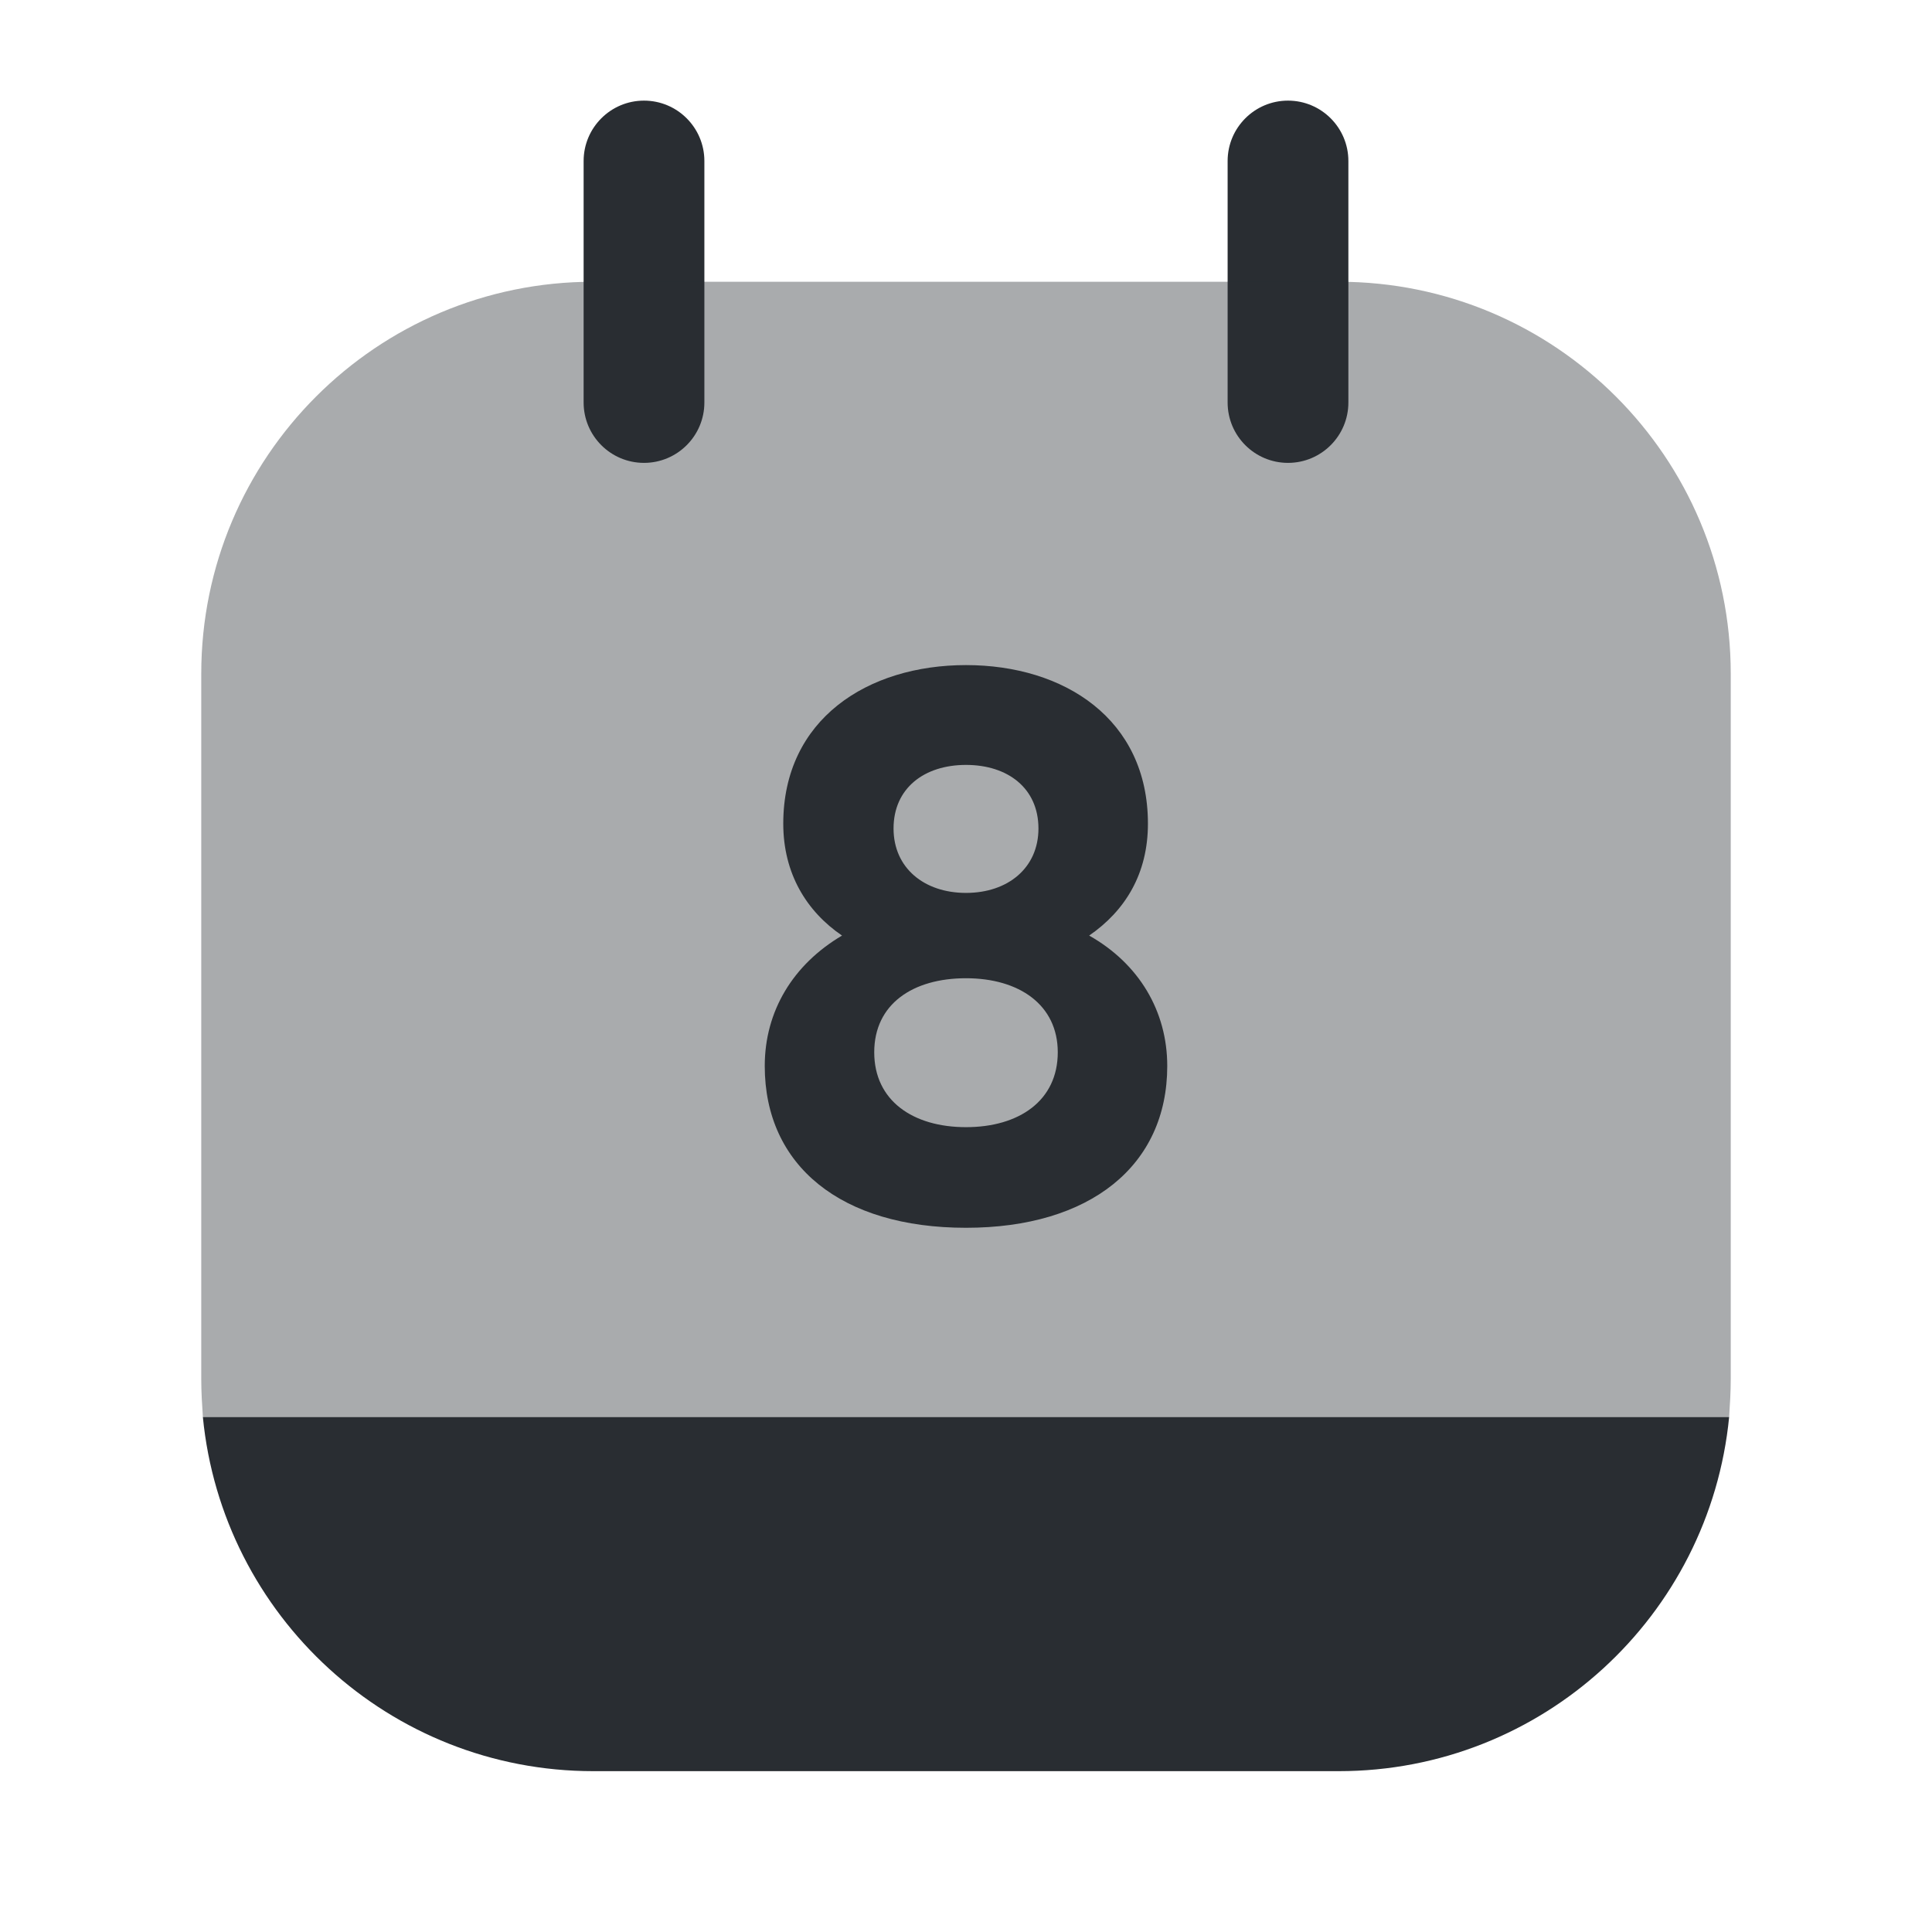 <svg width="24" height="24" viewBox="0 0 24 24" fill="none" xmlns="http://www.w3.org/2000/svg">
<path fill-rule="evenodd" clip-rule="evenodd" d="M8 1.25C8.414 1.25 8.75 1.586 8.75 2V5C8.75 5.414 8.414 5.75 8 5.75C7.586 5.75 7.25 5.414 7.25 5V2C7.25 1.586 7.586 1.25 8 1.25Z" fill="#292D32"/>
<path fill-rule="evenodd" clip-rule="evenodd" d="M16 1.25C16.414 1.25 16.75 1.586 16.75 2V5C16.75 5.414 16.414 5.75 16 5.75C15.586 5.75 15.25 5.414 15.25 5V2C15.25 1.586 15.586 1.25 16 1.25Z" fill="#292D32"/>
<path opacity="0.4" d="M21.5 8.37V17.13C21.5 17.29 21.49 17.45 21.48 17.6H2.52C2.51 17.45 2.5 17.29 2.5 17.13V8.37C2.5 5.68 4.68 3.5 7.37 3.5H16.63C19.32 3.5 21.5 5.68 21.5 8.37Z" fill="#292D32"/>
<path d="M21.48 17.602C21.239 20.072 19.16 22.002 16.63 22.002H7.37C4.84 22.002 2.76 20.072 2.52 17.602H21.48Z" fill="#292D32"/>
<path d="M13.53 11.622C13.98 11.312 14.26 10.852 14.26 10.232C14.26 8.932 13.22 8.262 12 8.262C10.78 8.262 9.73 8.932 9.73 10.232C9.73 10.852 10.02 11.322 10.46 11.622C9.85 11.982 9.5 12.562 9.5 13.242C9.5 14.482 10.45 15.252 12 15.252C13.54 15.252 14.5 14.482 14.5 13.242C14.5 12.562 14.15 11.972 13.53 11.622ZM12 9.502C12.52 9.502 12.9 9.792 12.9 10.292C12.9 10.782 12.52 11.092 12 11.092C11.48 11.092 11.1 10.782 11.1 10.292C11.1 9.792 11.48 9.502 12 9.502ZM12 14.002C11.34 14.002 10.86 13.672 10.86 13.072C10.86 12.472 11.34 12.152 12 12.152C12.66 12.152 13.14 12.482 13.14 13.072C13.14 13.672 12.66 14.002 12 14.002Z" fill="#292D32"/>
</svg>
